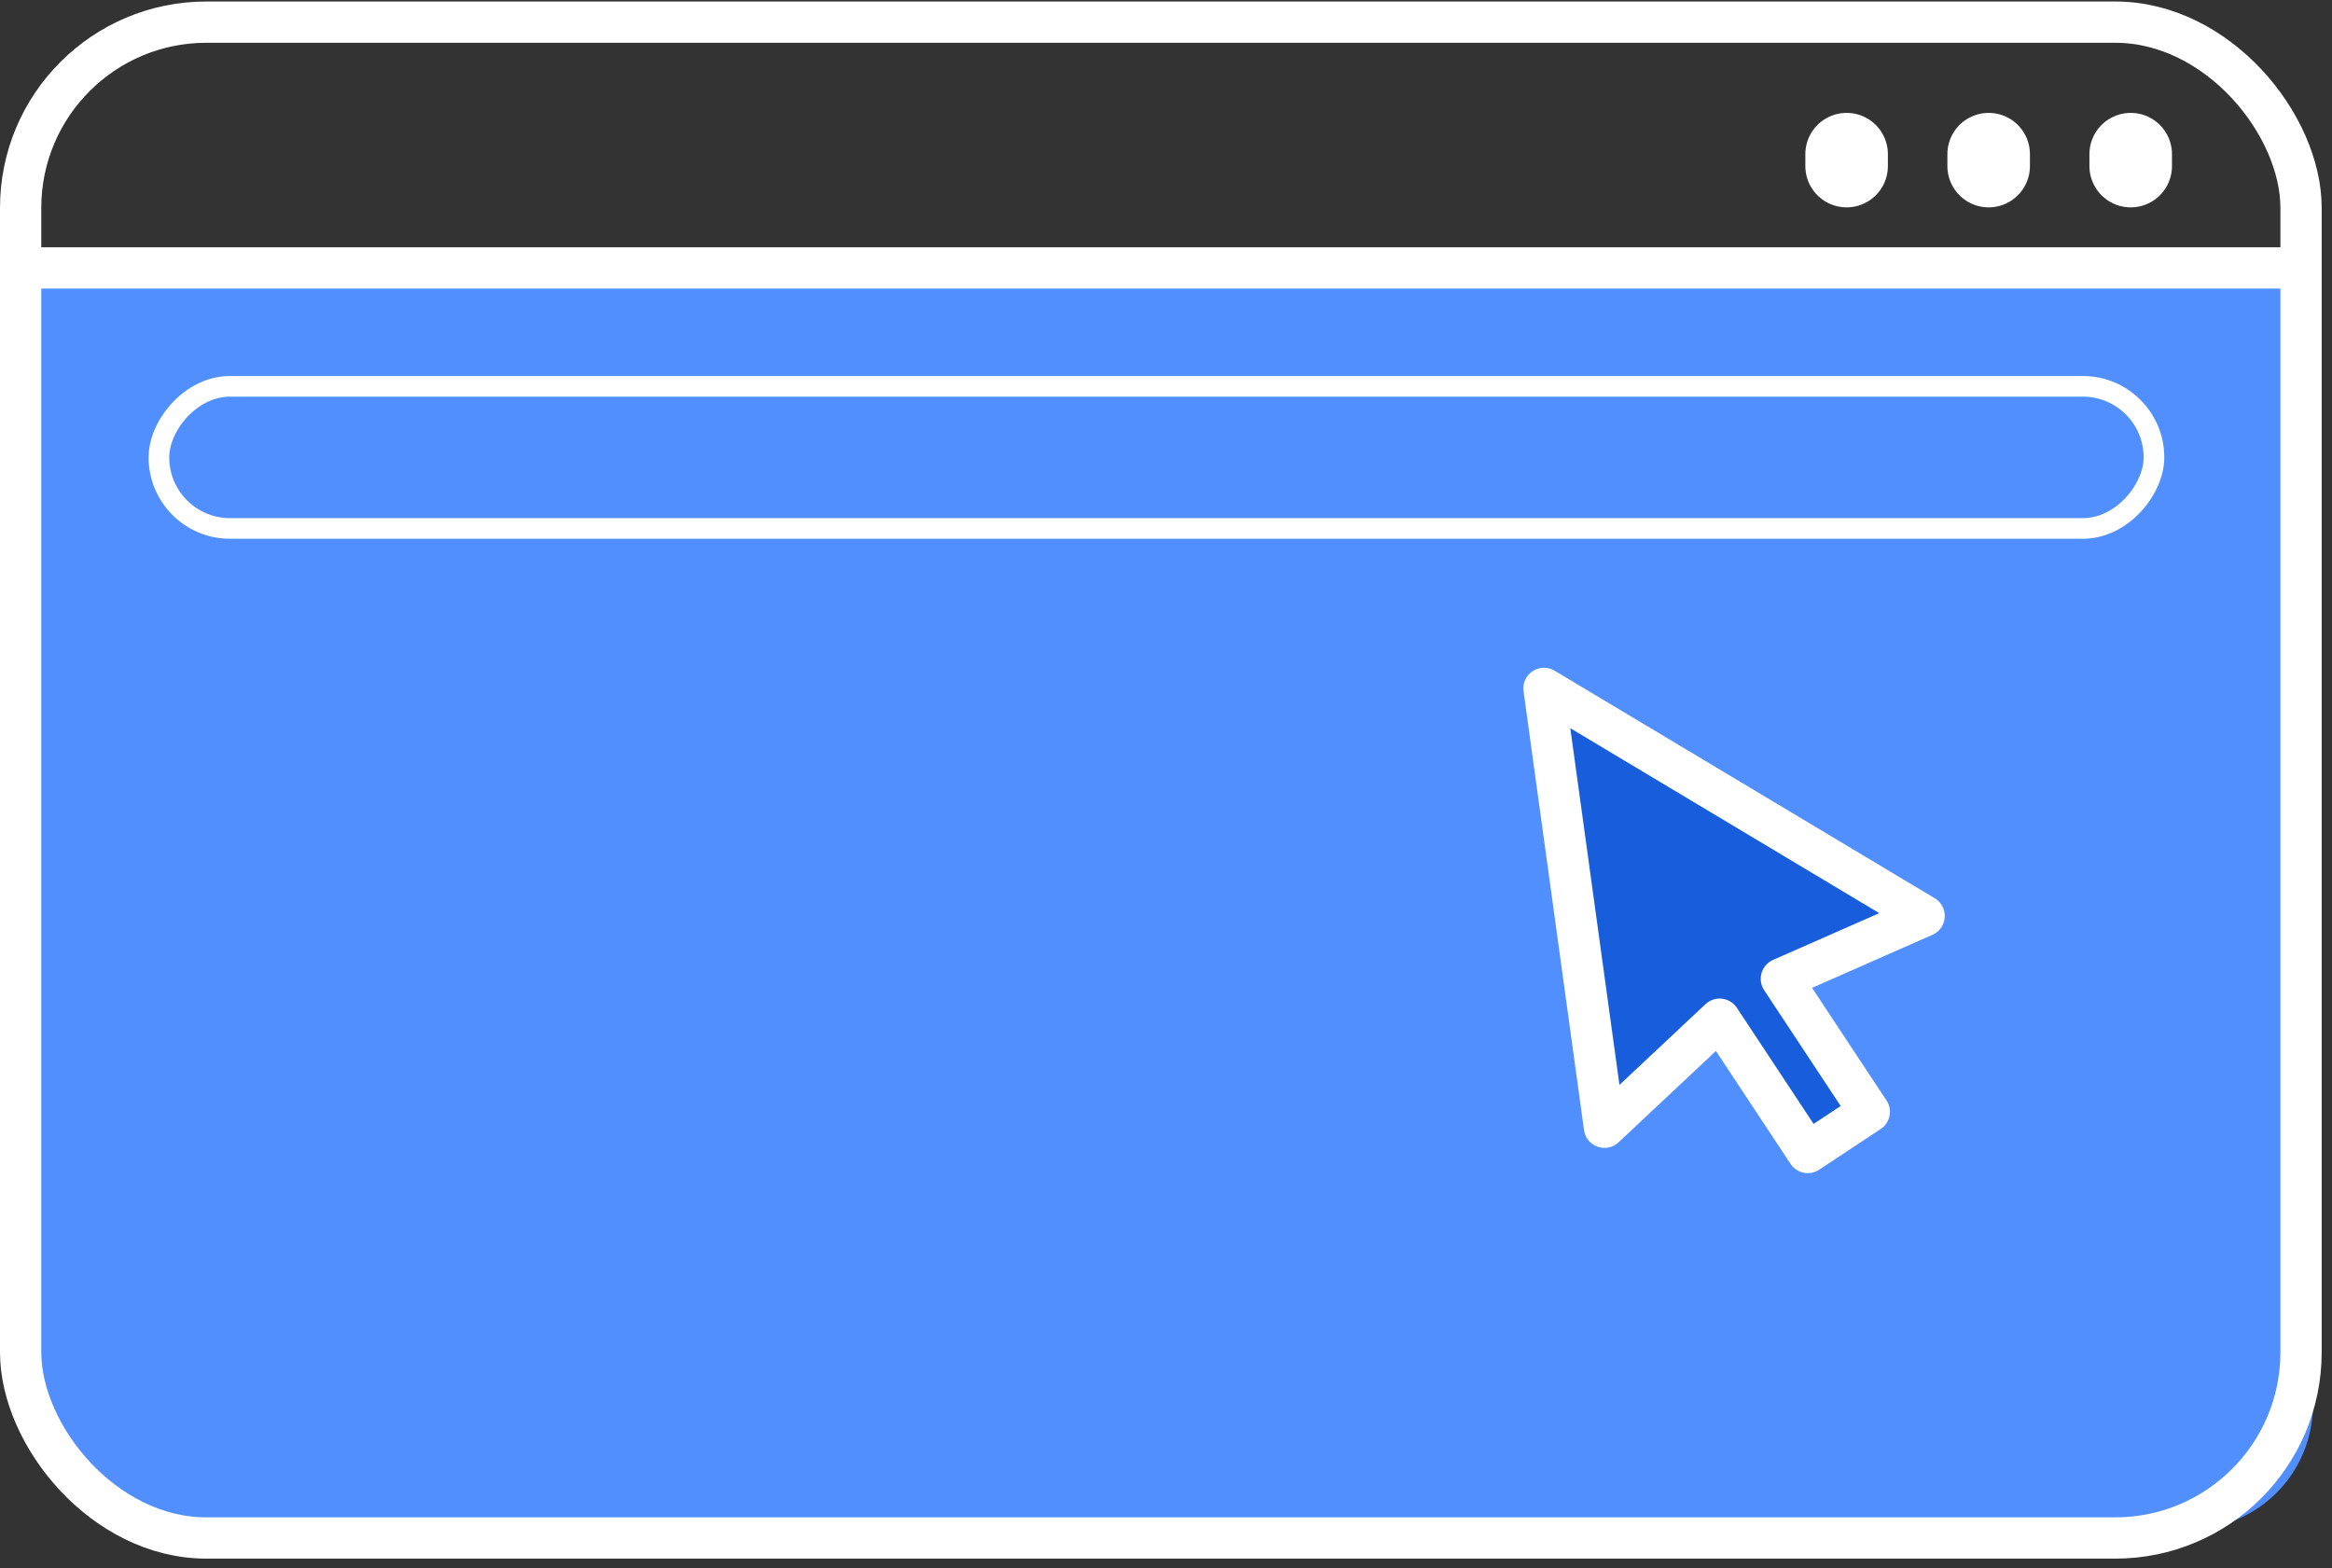 <svg width="113" height="76" fill="none" xmlns="http://www.w3.org/2000/svg"><rect width="100%" height="100%" fill="#333333" stroke="none"/><path d="M1.71 12.983h110.362v55.11a6 6 0 0 1-6 6H7.711a6 6 0 0 1-6-6v-55.11Z" fill="#518FFF"/><rect x="1" y="1.073" width="110.5" height="73.454" rx="9" stroke="#fff" stroke-width="2"/><path d="M89.48 8.048V7.47M96.363 8.048V7.47M103.246 8.048V7.47" stroke="#fff" stroke-width="4" stroke-linecap="round"/><path d="M0 12.983h111.217" stroke="#fff" stroke-width="2"/><path d="m93.236 44.384-18.42-11.026 2.93 21.266 5.582-5.237 4.27 6.46 2.98-1.971-4.26-6.446 6.918-3.046Z" fill="#175DDC" stroke="#fff" stroke-width="2" stroke-linejoin="round"/><rect width="96.673" height="6.886" rx="3.443" transform="matrix(-1 0 0 1 104.373 18.721)" stroke="#fff"/></svg>